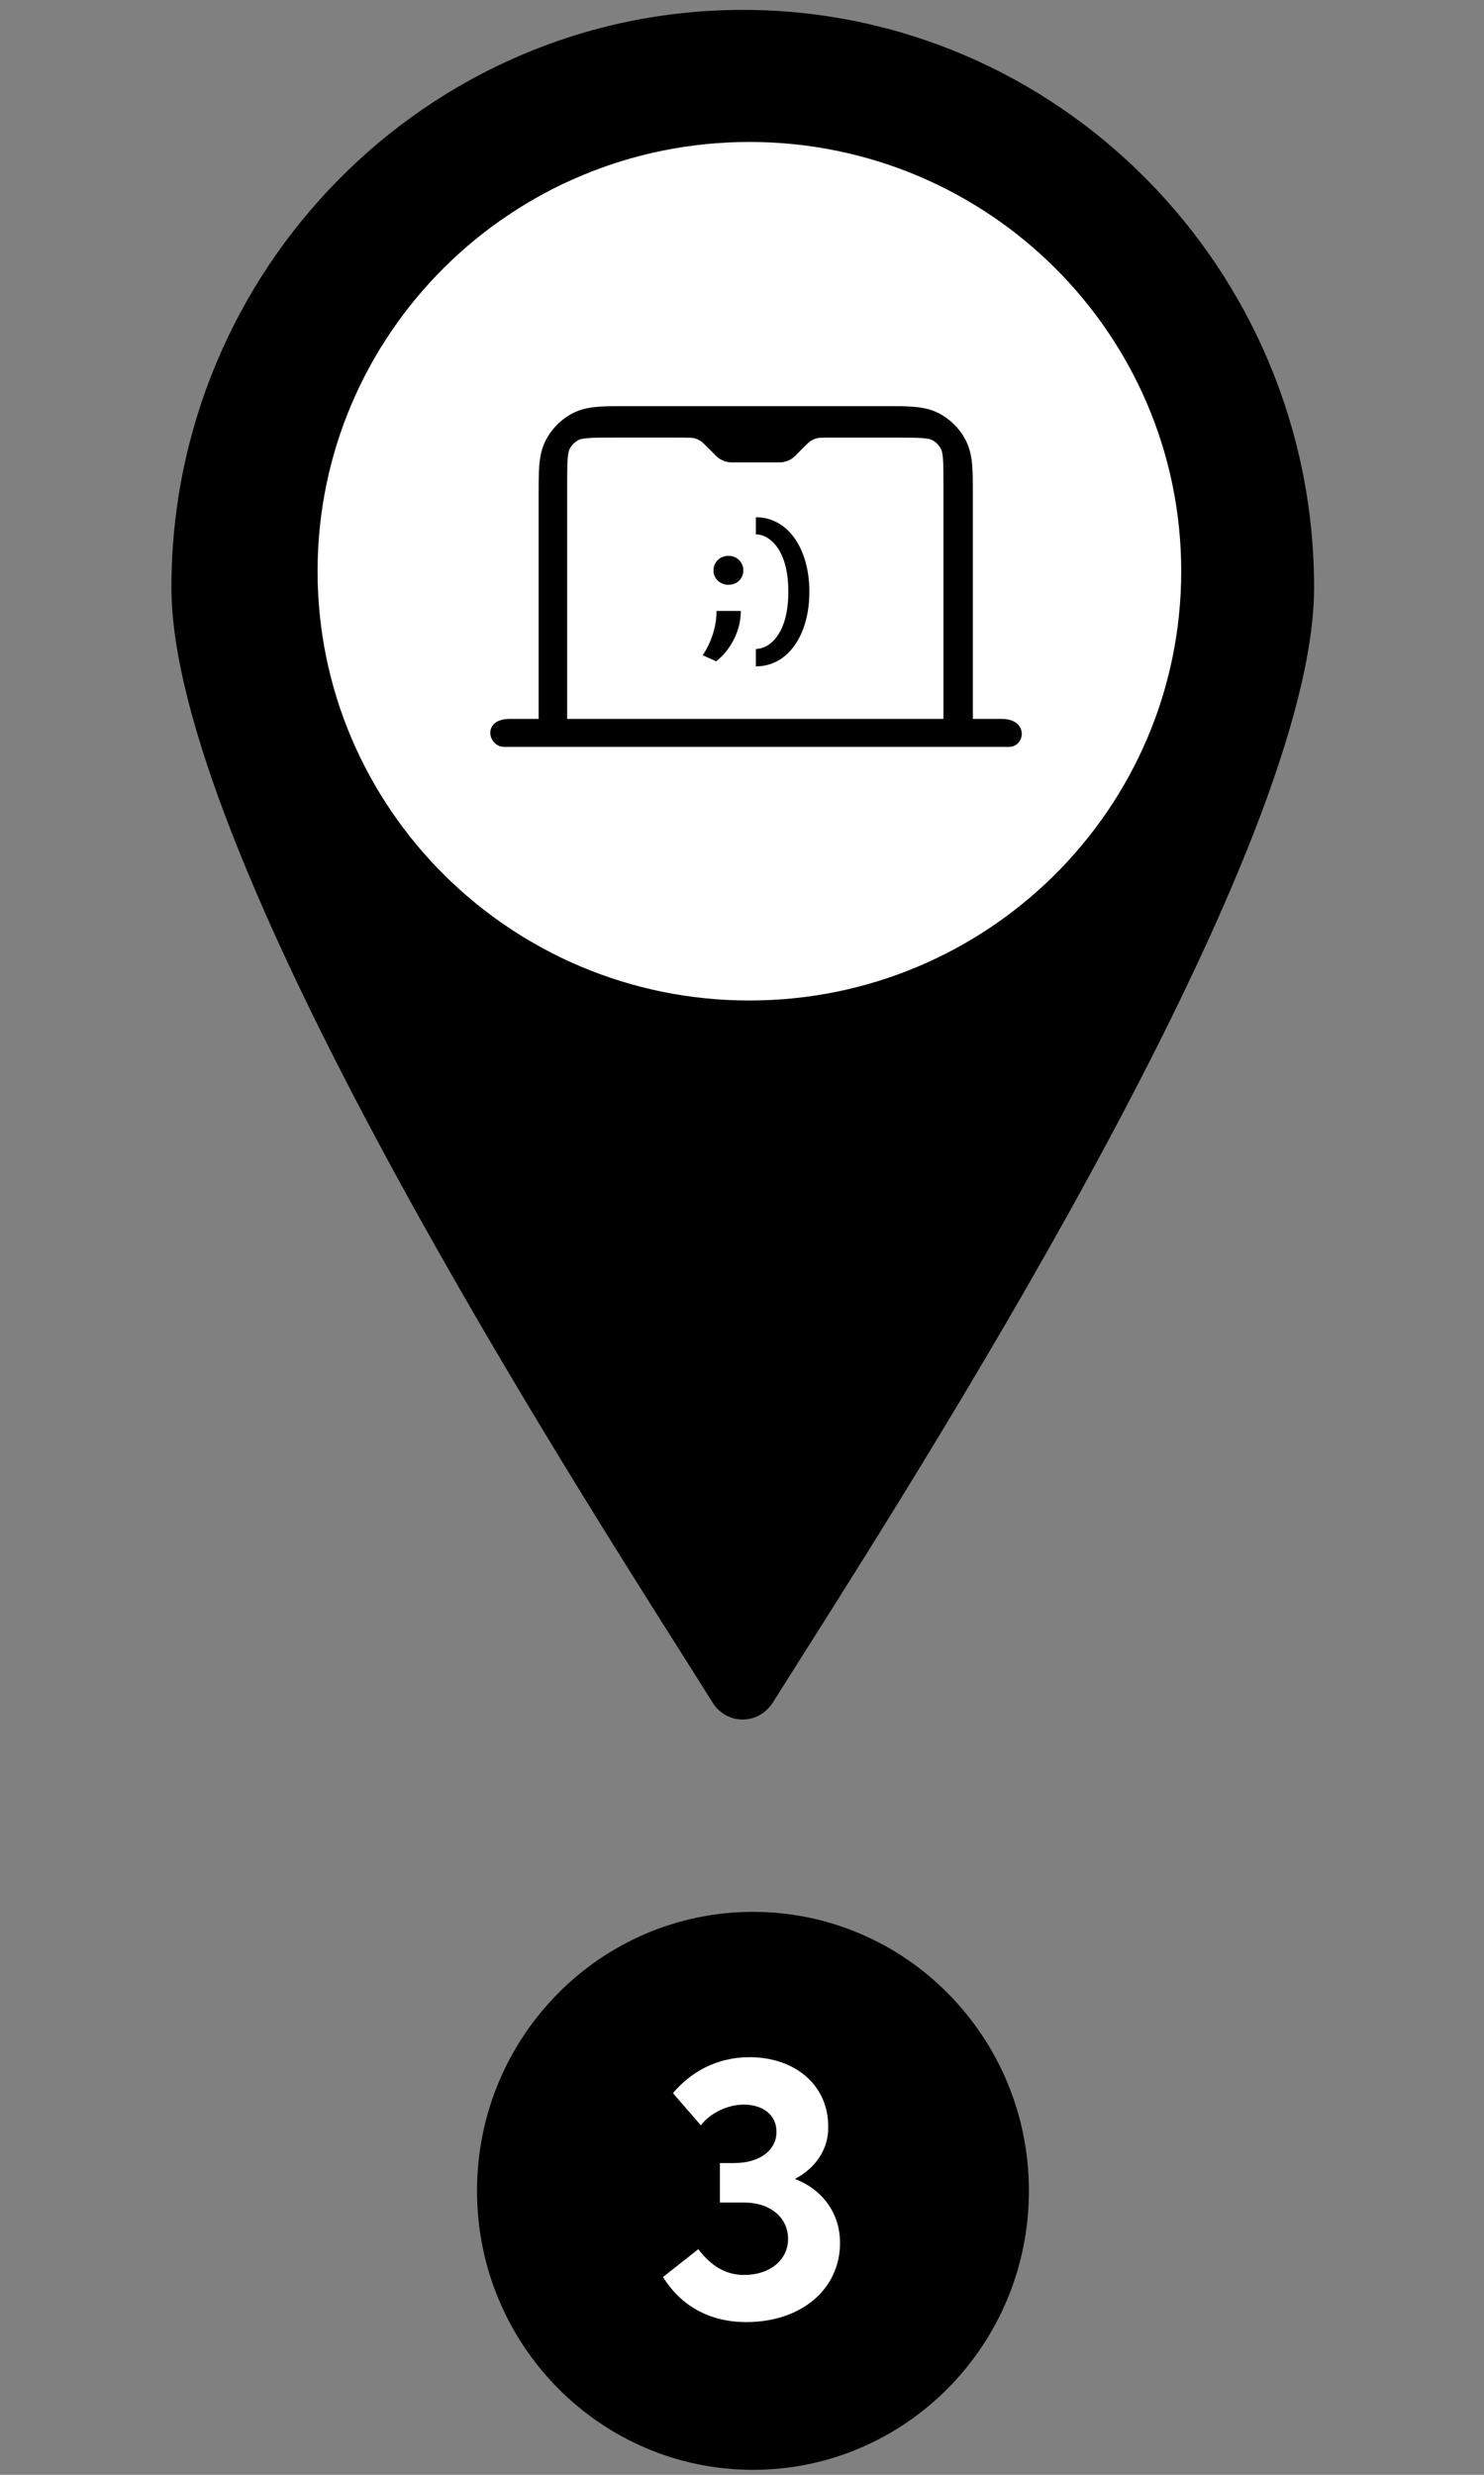 <?xml version="1.0" encoding="UTF-8" standalone="no"?>
<!--Created with Inkscape (http://www.inkscape.org/)-->
<svg width="150" height="250" viewBox="0 0 150 250" version="1.1" id="ca45b393__svg1" xml:space="preserve" xmlns="http://www.w3.org/2000/svg" xmlns:svg="http://www.w3.org/2000/svg">
    <rect x="0" y="0" width="150" height="250" fill="#808080" stroke="none"/>
    <g>
        <g transform="matrix(1.343,0,0,1.343,-1069.16,0.189)">
            <path d="m 851.988,129.199 c -0.911,0 -1.751,-0.472 -2.242,-1.247 -0.576,-0.921 -1.307,-2.084 -2.183,-3.466 C 837.011,107.827 809,63.569 809,44.05 809,20.098 828.282,0.604 852,0.604 c 23.706,0 43,19.482 43,43.447 0,19.53 -28.023,63.789 -38.575,80.449 -0.864,1.369 -1.607,2.532 -2.171,3.44 -0.515,0.788 -1.355,1.26 -2.266,1.26 z" fill="currentColor" id="5b560078__path22-7"/>
            <path class="mark-circle" d="m 883.5,42.827 c 0,16.995 -13.87,30.789 -31,30.789 -17.13,0 -31,-13.794 -31,-30.789 0,-16.995 13.87,-30.789 31,-30.789 17.13,0 31,13.794 31,30.789 z" fill="#ffffff" stroke="#ffffff" stroke-width="3" id="98cc2360__path23-7"/>
            <path d="m 852.769,185.636 c 11.47,0 20.768,-9.395 20.768,-20.985 0,-11.589 -9.298,-20.984 -20.768,-20.984 -11.471,0 -20.769,9.395 -20.769,20.984 0,11.59 9.298,20.985 20.769,20.985 z" fill="currentColor" id="561dbc03__path24-9"/>
            <path class="mark-number" d="m 859.321,168.571 c 0,3.473 -2.915,5.952 -7.051,5.952 -2.714,0 -4.895,-1.174 -6.27,-3.389 l 2.655,-2.096 c 0.936,1.234 2.038,1.94 3.437,1.94 1.979,0 3.318,-1.149 3.318,-2.706 0,-1.617 -1.339,-2.742 -3.318,-2.742 h -1.813 v -2.97 h 1.078 c 2.074,0 3.271,-1.114 3.176,-2.479 -0.059,-1.173 -1.043,-1.916 -2.453,-1.916 -1.221,0 -2.513,0.623 -3.236,1.557 l -2.097,-2.419 c 1.339,-1.593 3.294,-2.706 5.771,-2.706 3.354,0 5.974,2.059 5.914,5.328 0,1.617 -0.96,3.03 -2.512,3.832 2.062,0.779 3.401,2.551 3.401,4.814 z" fill="#ffffff" id="fbbf3cea__path25-3"/>
            <path fill-rule="evenodd" clip-rule="evenodd" d="m 836.633,53.935 h -2.176 c -2.104,0 -1.643,2.103 -0.414,2.103 h 37.862 c 1.366,0.129 1.691,-2.103 -0.413,-2.103 h -2.176 V 37.056 c 0,-0.852 0,-1.586 -0.047,-2.191 -0.053,-0.64 -0.171,-1.274 -0.485,-1.885 -0.449,-0.869 -1.158,-1.58 -2.021,-2.032 -0.609,-0.317 -1.236,-0.435 -1.874,-0.487 -0.603,-0.053 -1.336,-0.053 -2.182,-0.053 h -4.067 c -0.094,0 -0.183,0 -0.271,0 h -10.783 c -0.088,0 -0.183,0 -0.272,0 h -4.067 c -0.845,0 -1.578,0 -2.181,0.053 -0.638,0.053 -1.265,0.17 -1.874,0.487 -0.869,0.452 -1.572,1.163 -2.021,2.032 -0.314,0.611 -0.432,1.245 -0.485,1.885 -0.048,0.605 -0.048,1.339 -0.048,2.191 V 53.935 Z M 848.349,32.822 c -0.142,-0.035 -0.313,-0.047 -1.177,-0.047 h -4.87 c -0.929,0 -1.526,0 -1.981,0.041 -0.437,0.035 -0.597,0.1 -0.68,0.141 -0.289,0.153 -0.526,0.388 -0.673,0.675 -0.042,0.082 -0.101,0.241 -0.142,0.681 -0.036,0.458 -0.042,1.057 -0.042,1.991 v 17.631 h 28.321 V 36.305 c 0,-0.934 0,-1.533 -0.041,-1.991 -0.035,-0.441 -0.1,-0.599 -0.142,-0.681 -0.148,-0.288 -0.384,-0.528 -0.674,-0.675 -0.077,-0.041 -0.242,-0.106 -0.679,-0.141 -0.456,-0.035 -1.053,-0.041 -1.981,-0.041 h -4.829 c -0.863,0 -1.035,0.012 -1.177,0.047 -0.159,0.041 -0.307,0.1 -0.443,0.188 -0.124,0.076 -0.254,0.188 -0.863,0.805 l -0.278,0.282 c 0,0 -0.047,0.047 -0.083,0.082 -0.053,0.047 -0.142,0.129 -0.266,0.206 -0.153,0.094 -0.319,0.164 -0.49,0.205 -0.142,0.035 -0.26,0.047 -0.331,0.047 -0.054,0 -0.107,0 -0.119,0 h -3.481 c 0,0 -0.065,0 -0.119,0 -0.071,0 -0.189,-0.012 -0.331,-0.047 -0.171,-0.041 -0.337,-0.112 -0.49,-0.205 -0.124,-0.076 -0.213,-0.153 -0.266,-0.206 -0.042,-0.035 -0.077,-0.076 -0.083,-0.082 l -0.278,-0.282 c -0.609,-0.611 -0.739,-0.728 -0.863,-0.805 -0.136,-0.082 -0.29,-0.147 -0.443,-0.188 z" fill="currentColor" id="06ee7f19__path26-0"/>
            <path d="m 848.986,49.144 c 0.586,-0.858 1.058,-2.114 1.035,-3.33 h 1.832 c 0.012,1.421 -0.733,2.919 -1.856,3.788 z m 0.81,-6.372 c 0,-0.646 0.509,-1.104 1.123,-1.104 0.615,0 1.123,0.458 1.123,1.104 0,0.646 -0.508,1.075 -1.123,1.075 -0.614,0 -1.123,-0.458 -1.123,-1.075 z" fill="currentColor" id="6070d701__path27-2"/>
            <path d="m 852.988,48.674 c 0.958,0 2.442,-1.04 2.442,-4.305 0,-3.265 -1.484,-4.317 -2.442,-4.317 v -1.286 c 2.43,0 4.026,2.378 4.026,5.609 0,3.23 -1.596,5.609 -4.026,5.609 V 48.686 Z" fill="currentColor" id="175c13cd__path28-1"/>
        </g>
    </g>
</svg>

